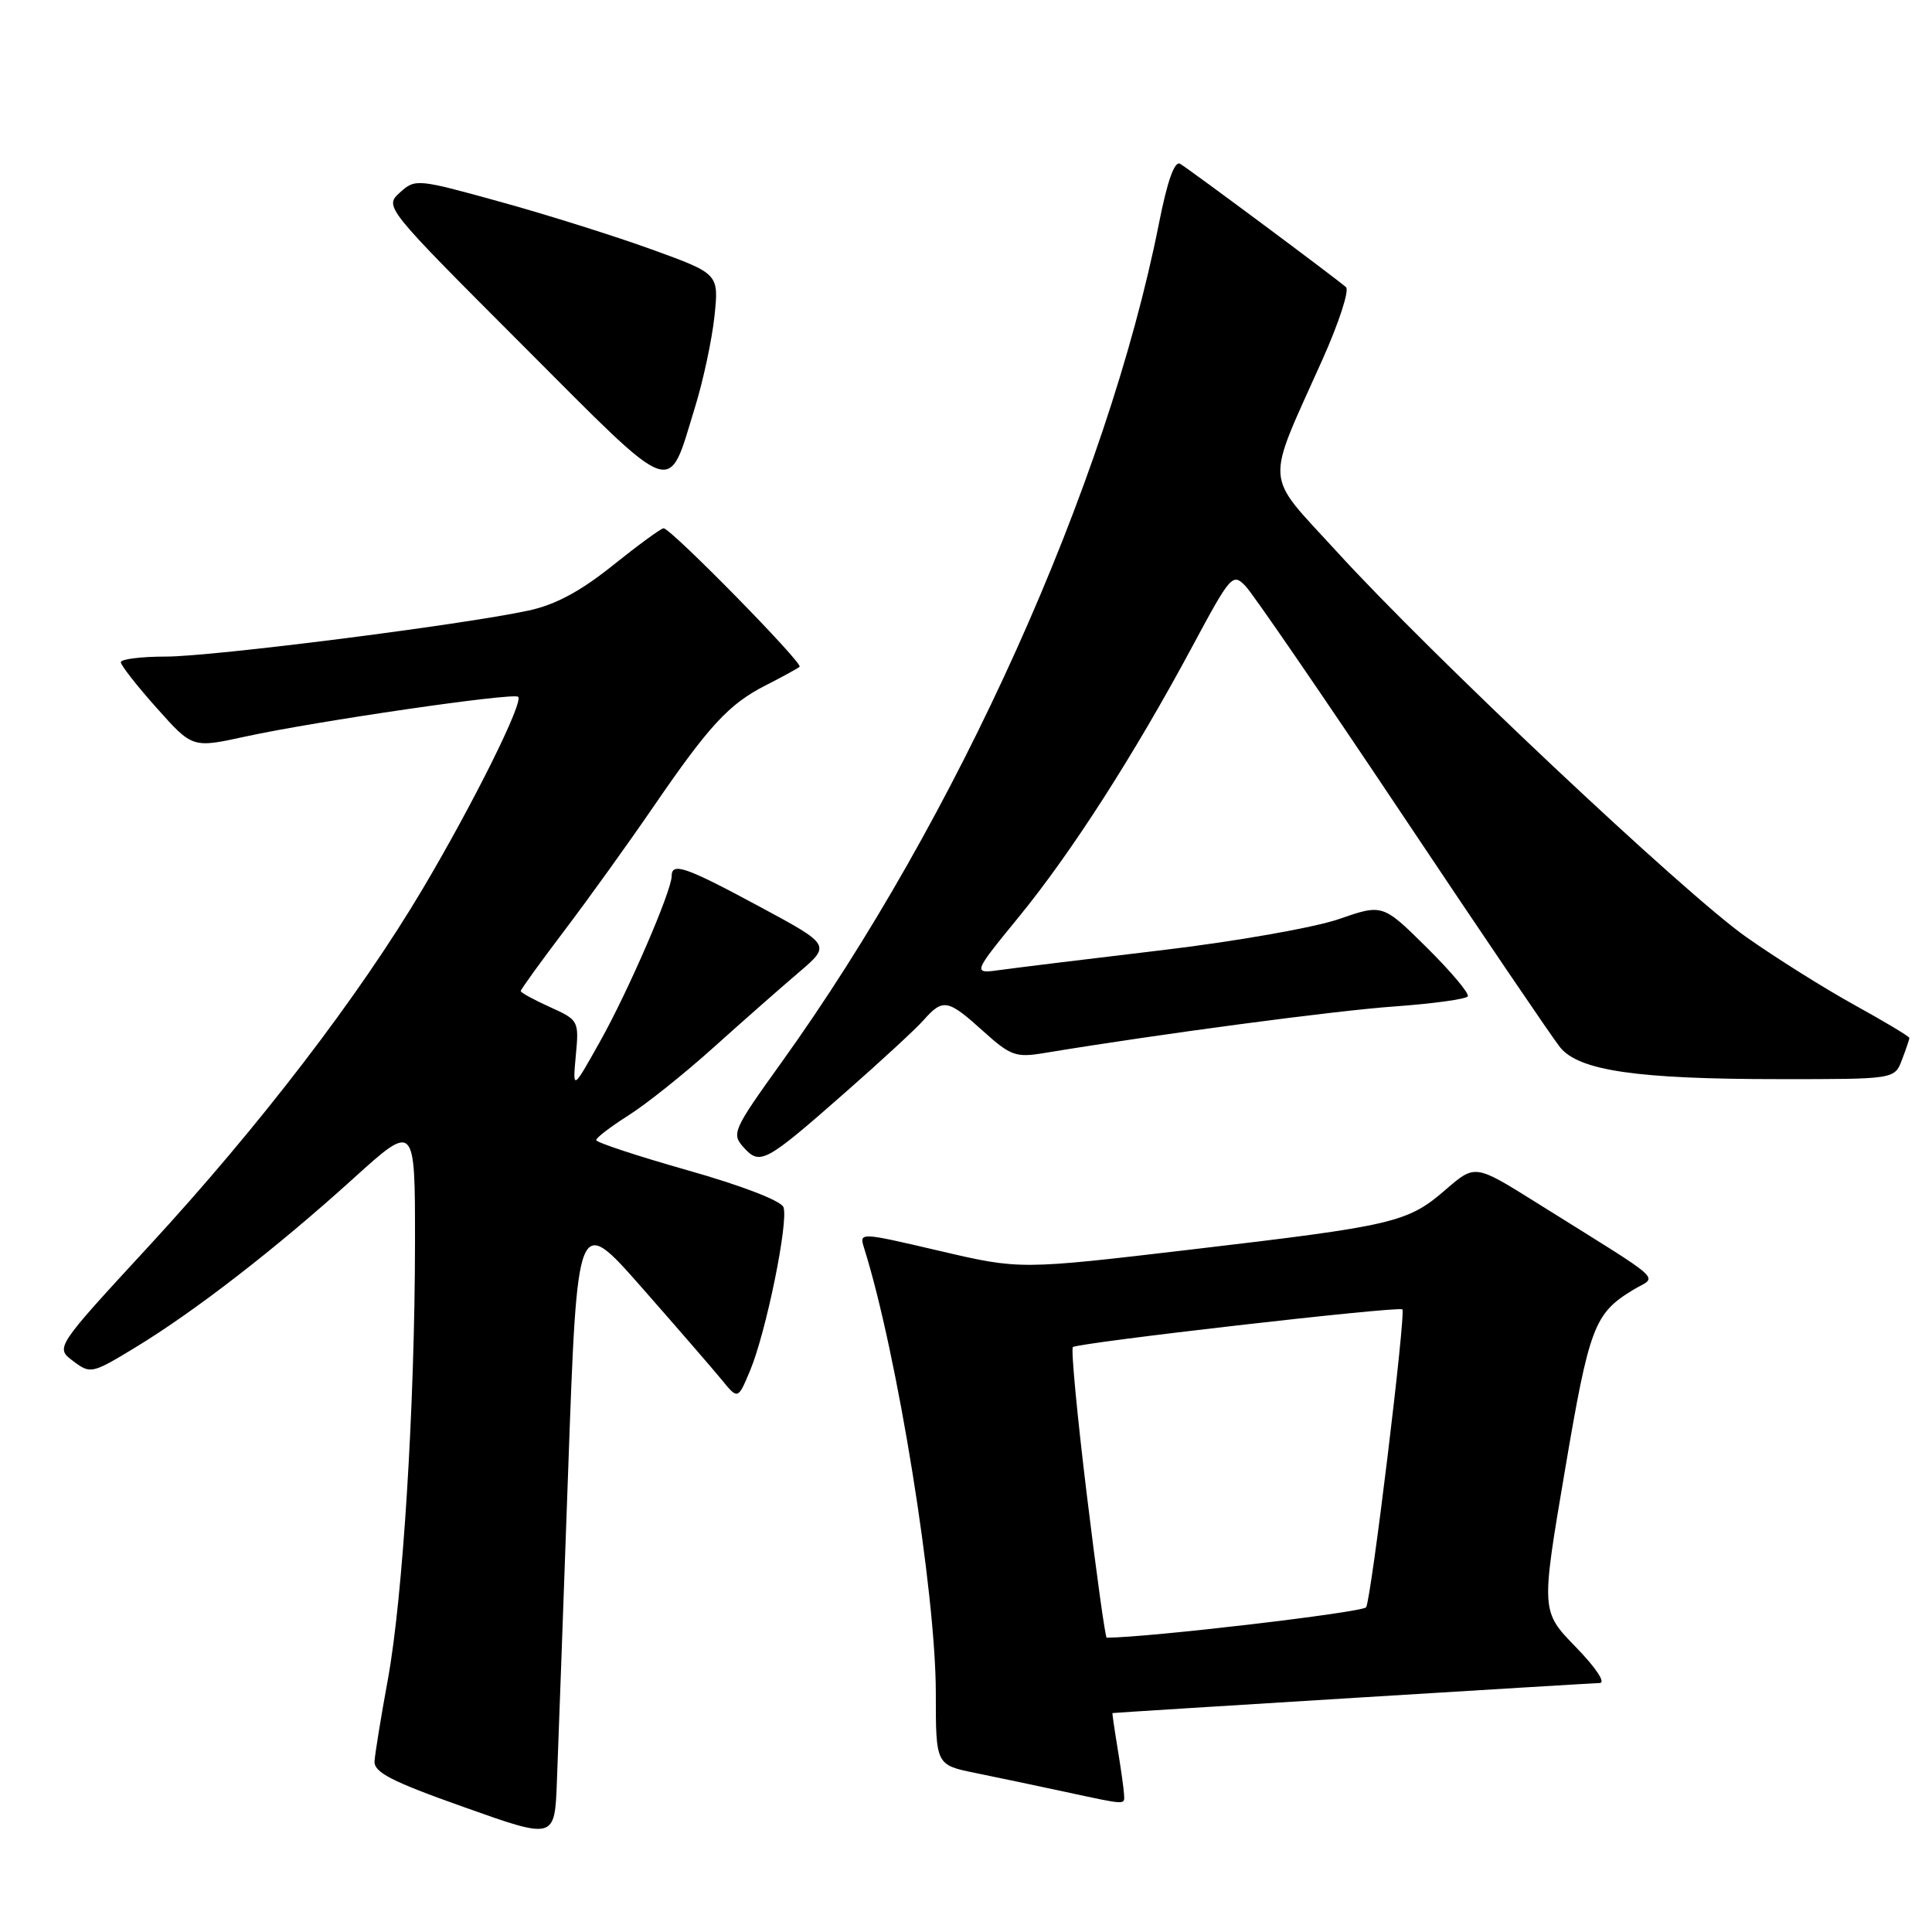 <?xml version="1.0" encoding="UTF-8" standalone="no"?>
<!DOCTYPE svg PUBLIC "-//W3C//DTD SVG 1.1//EN" "http://www.w3.org/Graphics/SVG/1.1/DTD/svg11.dtd" >
<svg xmlns="http://www.w3.org/2000/svg" xmlns:xlink="http://www.w3.org/1999/xlink" version="1.1" viewBox="0 0 256 256">
 <g >
 <path fill="currentColor"
d=" M 75.29 194.70 C 76.50 160.91 76.50 160.91 85.00 170.56 C 89.67 175.87 94.46 181.40 95.64 182.84 C 97.78 185.46 97.78 185.46 99.39 181.61 C 101.52 176.52 104.52 161.79 103.81 159.95 C 103.48 159.10 98.22 157.08 91.12 155.07 C 84.46 153.18 79.00 151.38 79.00 151.07 C 79.00 150.75 80.92 149.29 83.25 147.81 C 85.59 146.34 90.66 142.29 94.53 138.81 C 98.39 135.34 103.48 130.86 105.83 128.86 C 110.10 125.22 110.10 125.22 100.61 120.11 C 90.86 114.86 89.00 114.21 89.00 116.08 C 89.00 118.04 83.23 131.38 79.51 138.00 C 75.87 144.50 75.87 144.50 76.30 139.84 C 76.73 135.26 76.67 135.16 72.87 133.44 C 70.74 132.48 69.00 131.53 69.00 131.32 C 69.00 131.11 71.63 127.47 74.85 123.22 C 78.06 118.98 83.31 111.67 86.51 107.00 C 93.98 96.10 96.59 93.28 101.50 90.79 C 103.70 89.67 105.70 88.57 105.95 88.35 C 106.45 87.89 88.89 70.00 87.93 70.00 C 87.60 70.00 84.58 72.21 81.21 74.91 C 76.91 78.36 73.60 80.13 70.05 80.90 C 61.10 82.82 28.15 87.00 21.98 87.00 C 18.69 87.00 16.00 87.34 16.01 87.75 C 16.02 88.16 18.15 90.89 20.76 93.81 C 25.50 99.13 25.50 99.13 32.50 97.60 C 41.75 95.58 68.07 91.74 68.66 92.33 C 69.39 93.05 62.71 106.48 56.01 117.78 C 47.53 132.07 34.38 149.22 19.75 165.09 C 7.32 178.57 7.32 178.57 9.68 180.34 C 11.99 182.08 12.16 182.05 17.97 178.52 C 25.84 173.74 36.62 165.39 46.75 156.22 C 55.00 148.75 55.00 148.75 54.99 164.63 C 54.97 186.21 53.39 211.62 51.40 222.50 C 50.49 227.45 49.70 232.33 49.63 233.35 C 49.52 234.84 51.83 236.03 61.50 239.46 C 73.50 243.73 73.50 243.73 73.79 236.12 C 73.95 231.93 74.63 213.29 75.29 194.70 Z  M 148.94 237.75 C 148.91 237.06 148.53 234.36 148.10 231.75 C 147.67 229.14 147.36 226.99 147.41 226.99 C 148.32 226.88 210.93 223.02 211.96 223.01 C 212.81 223.00 211.48 221.00 208.81 218.25 C 204.19 213.50 204.19 213.50 207.35 194.90 C 210.58 175.81 211.24 174.05 216.37 170.93 C 219.63 168.94 221.26 170.42 203.48 159.29 C 195.45 154.27 195.45 154.27 191.55 157.64 C 186.51 162.00 184.80 162.40 157.83 165.57 C 135.16 168.24 135.16 168.24 124.50 165.75 C 113.84 163.26 113.84 163.26 114.50 165.38 C 118.90 179.36 124.00 210.99 124.00 224.34 C 124.00 233.86 124.00 233.86 129.25 234.93 C 132.14 235.52 137.43 236.63 141.00 237.40 C 149.42 239.21 149.01 239.20 148.94 237.75 Z  M 112.04 144.72 C 116.69 140.64 121.36 136.33 122.40 135.15 C 124.95 132.28 125.59 132.40 130.25 136.61 C 133.91 139.91 134.60 140.16 138.37 139.53 C 153.70 137.00 176.95 133.91 184.78 133.36 C 189.89 132.99 194.26 132.39 194.49 132.02 C 194.72 131.65 192.27 128.74 189.06 125.56 C 183.21 119.77 183.21 119.77 177.36 121.80 C 174.13 122.91 163.62 124.76 154.00 125.90 C 144.38 127.04 134.77 128.22 132.67 128.51 C 128.83 129.05 128.83 129.05 134.98 121.52 C 141.99 112.95 150.28 100.02 157.99 85.66 C 163.08 76.18 163.33 75.89 165.04 77.66 C 166.01 78.67 175.38 92.32 185.85 108.00 C 196.32 123.68 205.71 137.52 206.71 138.76 C 209.20 141.87 216.90 142.99 235.77 142.99 C 251.05 143.00 251.05 143.00 252.02 140.43 C 252.56 139.02 253.00 137.71 253.00 137.53 C 253.00 137.34 249.74 135.38 245.75 133.18 C 241.76 130.98 235.28 126.91 231.34 124.13 C 223.15 118.35 189.59 86.76 177.08 73.04 C 167.42 62.46 167.59 64.72 175.23 47.65 C 177.41 42.78 178.82 38.46 178.35 38.05 C 177.01 36.86 157.62 22.44 156.38 21.71 C 155.64 21.27 154.69 23.92 153.56 29.64 C 146.69 64.23 126.81 108.40 103.52 140.82 C 97.12 149.74 96.90 150.23 98.54 152.04 C 100.72 154.45 101.38 154.09 112.04 144.72 Z  M 92.07 54.03 C 93.18 50.46 94.34 45.00 94.67 41.91 C 95.26 36.28 95.26 36.28 86.38 33.06 C 81.49 31.29 72.45 28.44 66.28 26.74 C 55.27 23.69 55.02 23.67 52.99 25.51 C 50.92 27.39 50.95 27.43 69.21 45.71 C 89.85 66.38 88.42 65.86 92.07 54.03 Z  M 144.00 197.99 C 142.73 187.54 141.90 178.77 142.16 178.50 C 142.74 177.93 185.36 173.04 185.82 173.50 C 186.31 173.98 181.70 211.86 181.02 212.97 C 180.60 213.65 152.05 217.00 146.64 217.00 C 146.46 217.00 145.27 208.45 144.00 197.99 Z "/>
</g>
</svg>